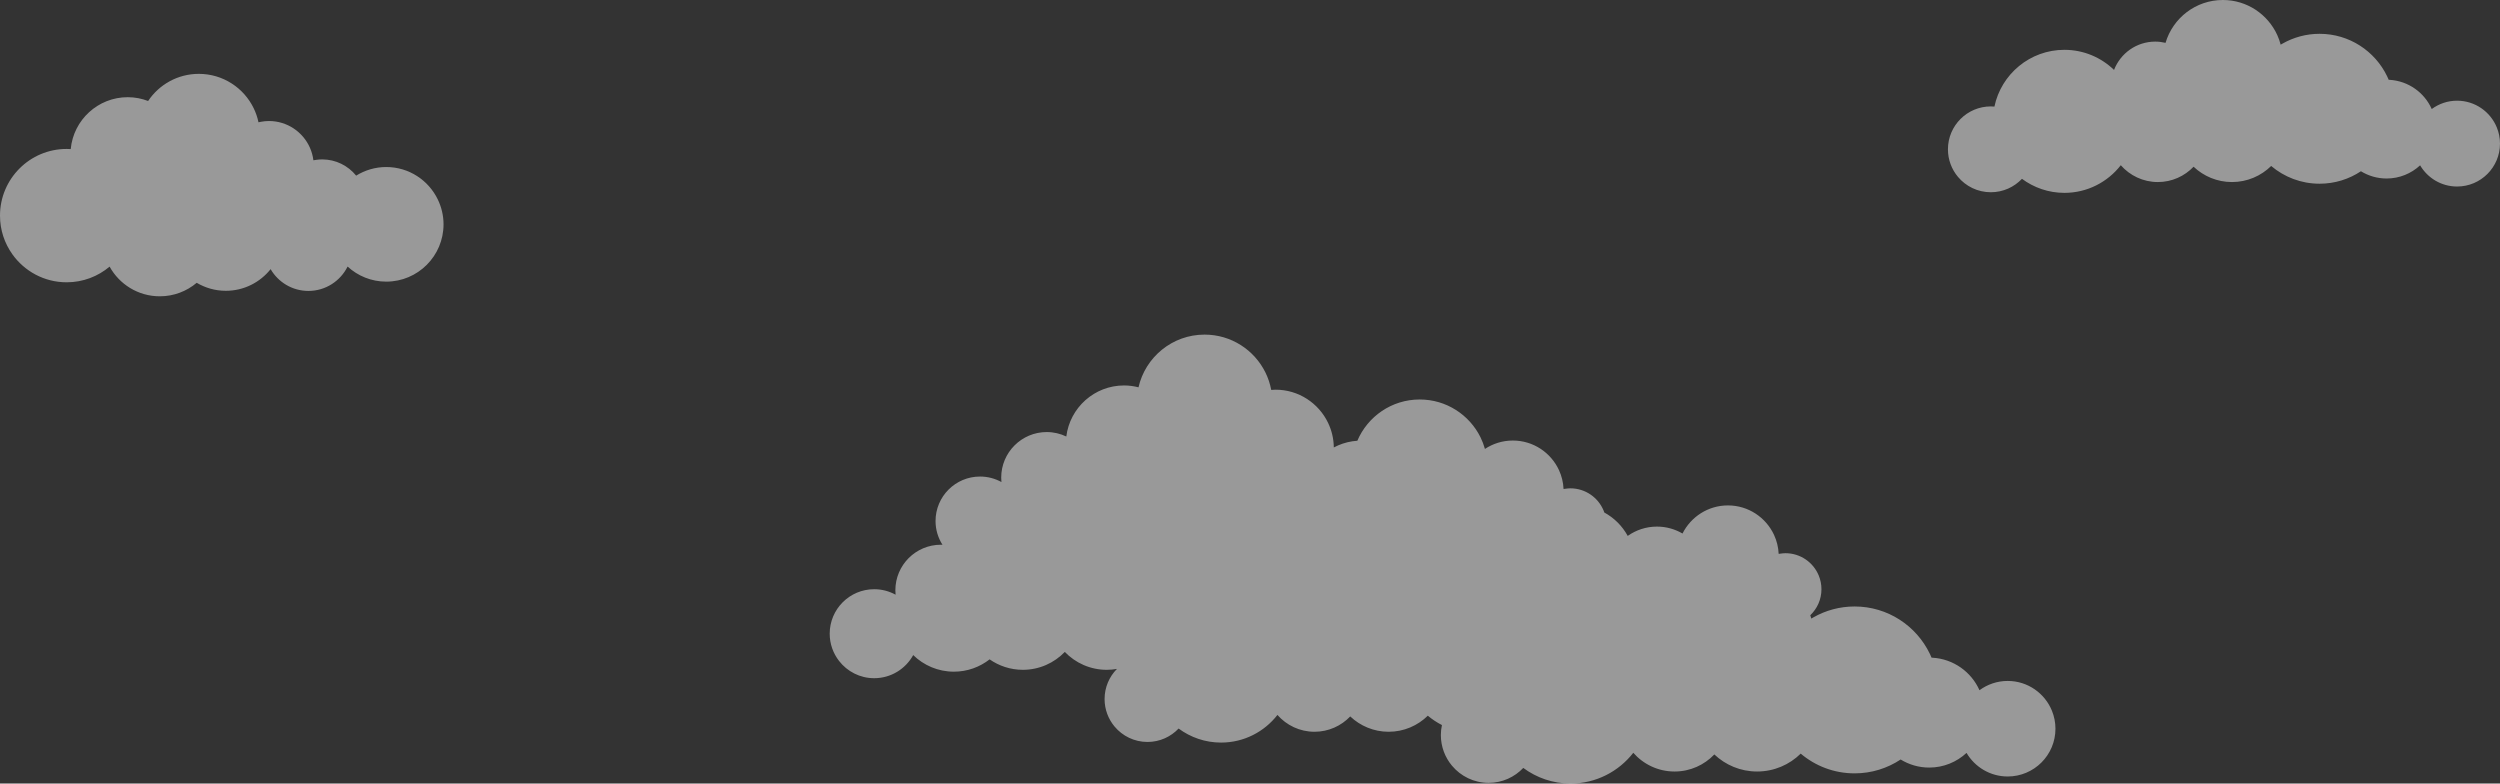 <?xml version="1.0" encoding="utf-8"?>
<!-- Generator: Adobe Illustrator 21.0.0, SVG Export Plug-In . SVG Version: 6.00 Build 0)  -->
<svg version="1.1" id="Capa_1" xmlns="http://www.w3.org/2000/svg" xmlns:xlink="http://www.w3.org/1999/xlink" x="0px" y="0px"
	 viewBox="0 0 732.198 229.486" style="enable-background:new 0 0 732.198 229.486;" xml:space="preserve">
<rect x="0" y="0" width="732.198" height="229.486" fill="#333333" stroke="none"/>
<g>
	<g style="opacity:0.5;">
		<path id="XMLID_332_" style="fill:#FFFFFF;" d="M19.528,82.678c4.791,0,9.175-1.728,12.573-4.591
			c2.857,5.181,8.368,8.693,14.702,8.693c4.12,0,7.888-1.49,10.809-3.954c2.501,1.479,5.407,2.343,8.523,2.343
			c5.318,0,10.049-2.481,13.124-6.34c2.22,3.81,6.34,6.378,11.068,6.378c5.036,0,9.381-2.912,11.476-7.138
			c2.986,2.734,6.95,4.416,11.317,4.416c9.269,0,16.782-7.513,16.782-16.782c0-2.595-0.606-5.042-1.658-7.236
			c-2.704-5.641-8.45-9.546-15.124-9.546c-3.236,0-6.247,0.932-8.811,2.519c-2.349-2.897-5.933-4.752-9.954-4.752
			c-0.556,0-1.099,0.047-1.636,0.116c-0.313,0.04-0.626,0.08-0.931,0.142c-0.161-1.306-0.512-2.551-1.028-3.709
			c-2.044-4.587-6.636-7.79-11.983-7.79c-0.79,0-1.559,0.082-2.311,0.216c-0.256,0.045-0.509,0.1-0.759,0.16
			c-0.3-1.442-0.775-2.82-1.4-4.111c-2.889-5.965-9.001-10.079-16.075-10.079c-6.194,0-11.649,3.155-14.85,7.945
			c-1.856-0.707-3.861-1.111-5.965-1.111c-8.732,0-15.902,6.672-16.702,15.196c-0.393-0.024-0.789-0.039-1.188-0.039
			C8.743,43.623,0,52.366,0,63.151c0,4.226,1.347,8.136,3.63,11.332C7.171,79.442,12.969,82.678,19.528,82.678z"/>
	</g>
	<path id="XMLID_330_" style="opacity:0.5;fill:#FFFFFF;" d="M583.078,56.303c3.592,0,6.823-1.515,9.113-3.93
		c3.479,2.573,7.768,4.113,12.427,4.113c6.719,0,12.684-3.176,16.517-8.095c2.651,3.015,6.527,4.927,10.857,4.927
		c4.12,0,7.828-1.729,10.464-4.492c2.935,2.777,6.886,4.492,11.244,4.492c4.475,0,8.525-1.798,11.481-4.707
		c3.824,3.238,8.769,5.194,14.172,5.194c4.479,0,8.643-1.345,12.115-3.648c2.194,1.339,4.763,2.125,7.521,2.125
		c3.794,0,7.236-1.471,9.817-3.86c2.185,3.709,6.208,6.206,10.824,6.206c6.94,0,12.567-5.627,12.567-12.568
		c0-1.667-0.332-3.255-0.922-4.712c-1.864-4.604-6.372-7.856-11.646-7.856c-2.78,0-5.342,0.914-7.423,2.443
		c-2.142-4.812-6.828-8.226-12.352-8.553c-0.084-0.005-0.167-0.009-0.251-0.013c-0.149-0.354-0.306-0.704-0.472-1.048
		c-3.549-7.349-11.072-12.418-19.779-12.418c-3.926,0-7.607,1.036-10.796,2.841c-0.198,0.112-0.398,0.223-0.593,0.341
		c-0.254-0.974-0.585-1.915-0.995-2.814C664.209,4.216,658.121,0,651.035,0c-7.949,0-14.652,5.298-16.795,12.553
		c-0.967-0.23-1.971-0.366-3.009-0.366c-5.509,0-10.202,3.446-12.073,8.295c-3.768-3.639-8.888-5.888-14.54-5.888
		c-10.087,0-18.504,7.132-20.495,16.627c-0.346-0.028-0.692-0.053-1.045-0.053c-6.941,0-12.568,5.627-12.568,12.568
		c0,3.07,1.104,5.88,2.932,8.063C575.747,54.551,579.206,56.303,583.078,56.303z"/>
	<path style="opacity:0.5;fill:#FFFFFF;" d="M600.974,208.18c-2.076-5.126-7.094-8.746-12.964-8.746
		c-3.095,0-5.947,1.018-8.264,2.72c-2.384-5.357-7.601-9.157-13.752-9.522c-0.094-0.005-0.186-0.01-0.279-0.014
		c-0.166-0.394-0.34-0.784-0.525-1.167c-3.951-8.181-12.326-13.825-22.019-13.825c-4.37,0-8.469,1.153-12.019,3.163
		c-0.221,0.125-0.444,0.248-0.66,0.379c-0.086-0.331-0.196-0.651-0.298-0.975c2.012-1.921,3.271-4.622,3.271-7.623
		c0-1.418-0.284-2.768-0.791-4.002c-1.577-3.84-5.349-6.545-9.757-6.545c-0.258,0-0.511,0.02-0.764,0.039
		c-0.414,0.03-0.822,0.078-1.221,0.154c-0.092-1.968-0.56-3.832-1.343-5.528c-2.359-5.109-7.516-8.663-13.513-8.663
		c-5.827,0-10.86,3.356-13.305,8.234c-2.2-1.282-4.75-2.029-7.48-2.029c-3.195,0-6.147,1.015-8.573,2.728
		c-1.572-2.895-3.962-5.278-6.854-6.855c-0.063-0.179-0.119-0.36-0.191-0.534c-1.577-3.84-5.349-6.545-9.757-6.545
		c-0.258,0-0.511,0.02-0.764,0.039c-0.414,0.03-0.822,0.078-1.221,0.154c-0.092-1.968-0.56-3.832-1.343-5.528
		c-2.359-5.109-7.516-8.663-13.513-8.663c-3.023,0-5.828,0.909-8.173,2.459c-0.333-1.188-0.765-2.335-1.302-3.422
		c-3.243-6.553-9.994-11.061-17.801-11.061c-8.206,0-15.24,4.983-18.264,12.085c-1.98,0.137-3.872,0.595-5.61,1.35
		c-0.438,0.19-0.868,0.395-1.286,0.619c-0.021-2.587-0.629-5.027-1.679-7.218c-2.75-5.734-8.592-9.704-15.376-9.704
		c-0.123,0-0.242,0.016-0.365,0.018c-0.305,0.007-0.607,0.024-0.908,0.046c-0.337-1.81-0.918-3.534-1.711-5.136
		c-3.243-6.553-9.994-11.061-17.801-11.061c-9.447,0-17.348,6.6-19.356,15.439c-1.353-0.345-2.762-0.548-4.222-0.548
		c-8.708,0-15.879,6.528-16.92,14.955c-1.737-0.828-3.674-1.306-5.728-1.306c-7.367,0-13.34,5.973-13.34,13.34
		c0,0.439,0.024,0.872,0.066,1.3c-1.861-1.024-3.997-1.609-6.271-1.609c-7.196,0-13.029,5.834-13.029,13.03
		c0,2.566,0.754,4.951,2.038,6.966c-0.156-0.006-0.307-0.027-0.464-0.027c-7.367,0-13.34,5.973-13.34,13.34
		c0,0.439,0.024,0.872,0.066,1.3c-1.861-1.024-3.997-1.609-6.271-1.609c-7.196,0-13.029,5.834-13.029,13.03
		c0,3.015,1.034,5.783,2.753,7.991c2.384,3.062,6.095,5.038,10.276,5.038c4.928,0,9.214-2.737,11.429-6.771
		c3.076,3.003,7.275,4.86,11.913,4.86c3.949,0,7.575-1.354,10.466-3.606c2.762,1.924,6.115,3.061,9.736,3.061
		c4.83,0,9.182-2.015,12.285-5.24c3.104,3.225,7.456,5.24,12.285,5.24c1.022,0,2.021-0.093,2.992-0.266
		c-2.241,2.27-3.627,5.386-3.627,8.827c0,3.07,1.104,5.88,2.932,8.063c2.306,2.752,5.765,4.504,9.636,4.504
		c3.592,0,6.823-1.515,9.113-3.93c3.479,2.573,7.768,4.113,12.427,4.113c6.719,0,12.684-3.176,16.517-8.095
		c2.651,3.015,6.527,4.927,10.857,4.927c4.12,0,7.828-1.729,10.464-4.492c2.935,2.777,6.886,4.492,11.244,4.492
		c4.475,0,8.525-1.798,11.481-4.707c1.261,1.067,2.653,1.979,4.133,2.744c-0.203,0.948-0.314,1.929-0.314,2.937
		c0,3.418,1.229,6.546,3.264,8.976c2.567,3.064,6.417,5.015,10.727,5.015c3.999,0,7.596-1.686,10.145-4.375
		c3.873,2.864,8.648,4.579,13.835,4.579c7.48,0,14.12-3.535,18.387-9.011c2.952,3.356,7.267,5.485,12.087,5.485
		c4.587,0,8.715-1.925,11.649-5.001c3.267,3.092,7.666,5,12.518,5c4.981,0,9.491-2.002,12.782-5.24
		c4.257,3.604,9.762,5.782,15.777,5.782c4.987,0,9.621-1.497,13.487-4.061c2.443,1.491,5.302,2.365,8.372,2.365
		c4.224,0,8.056-1.638,10.929-4.297c2.432,4.129,6.911,6.908,12.05,6.908c7.726,0,13.991-6.264,13.991-13.991
		C602,211.569,601.63,209.801,600.974,208.18z"/>
</g>
</svg>
